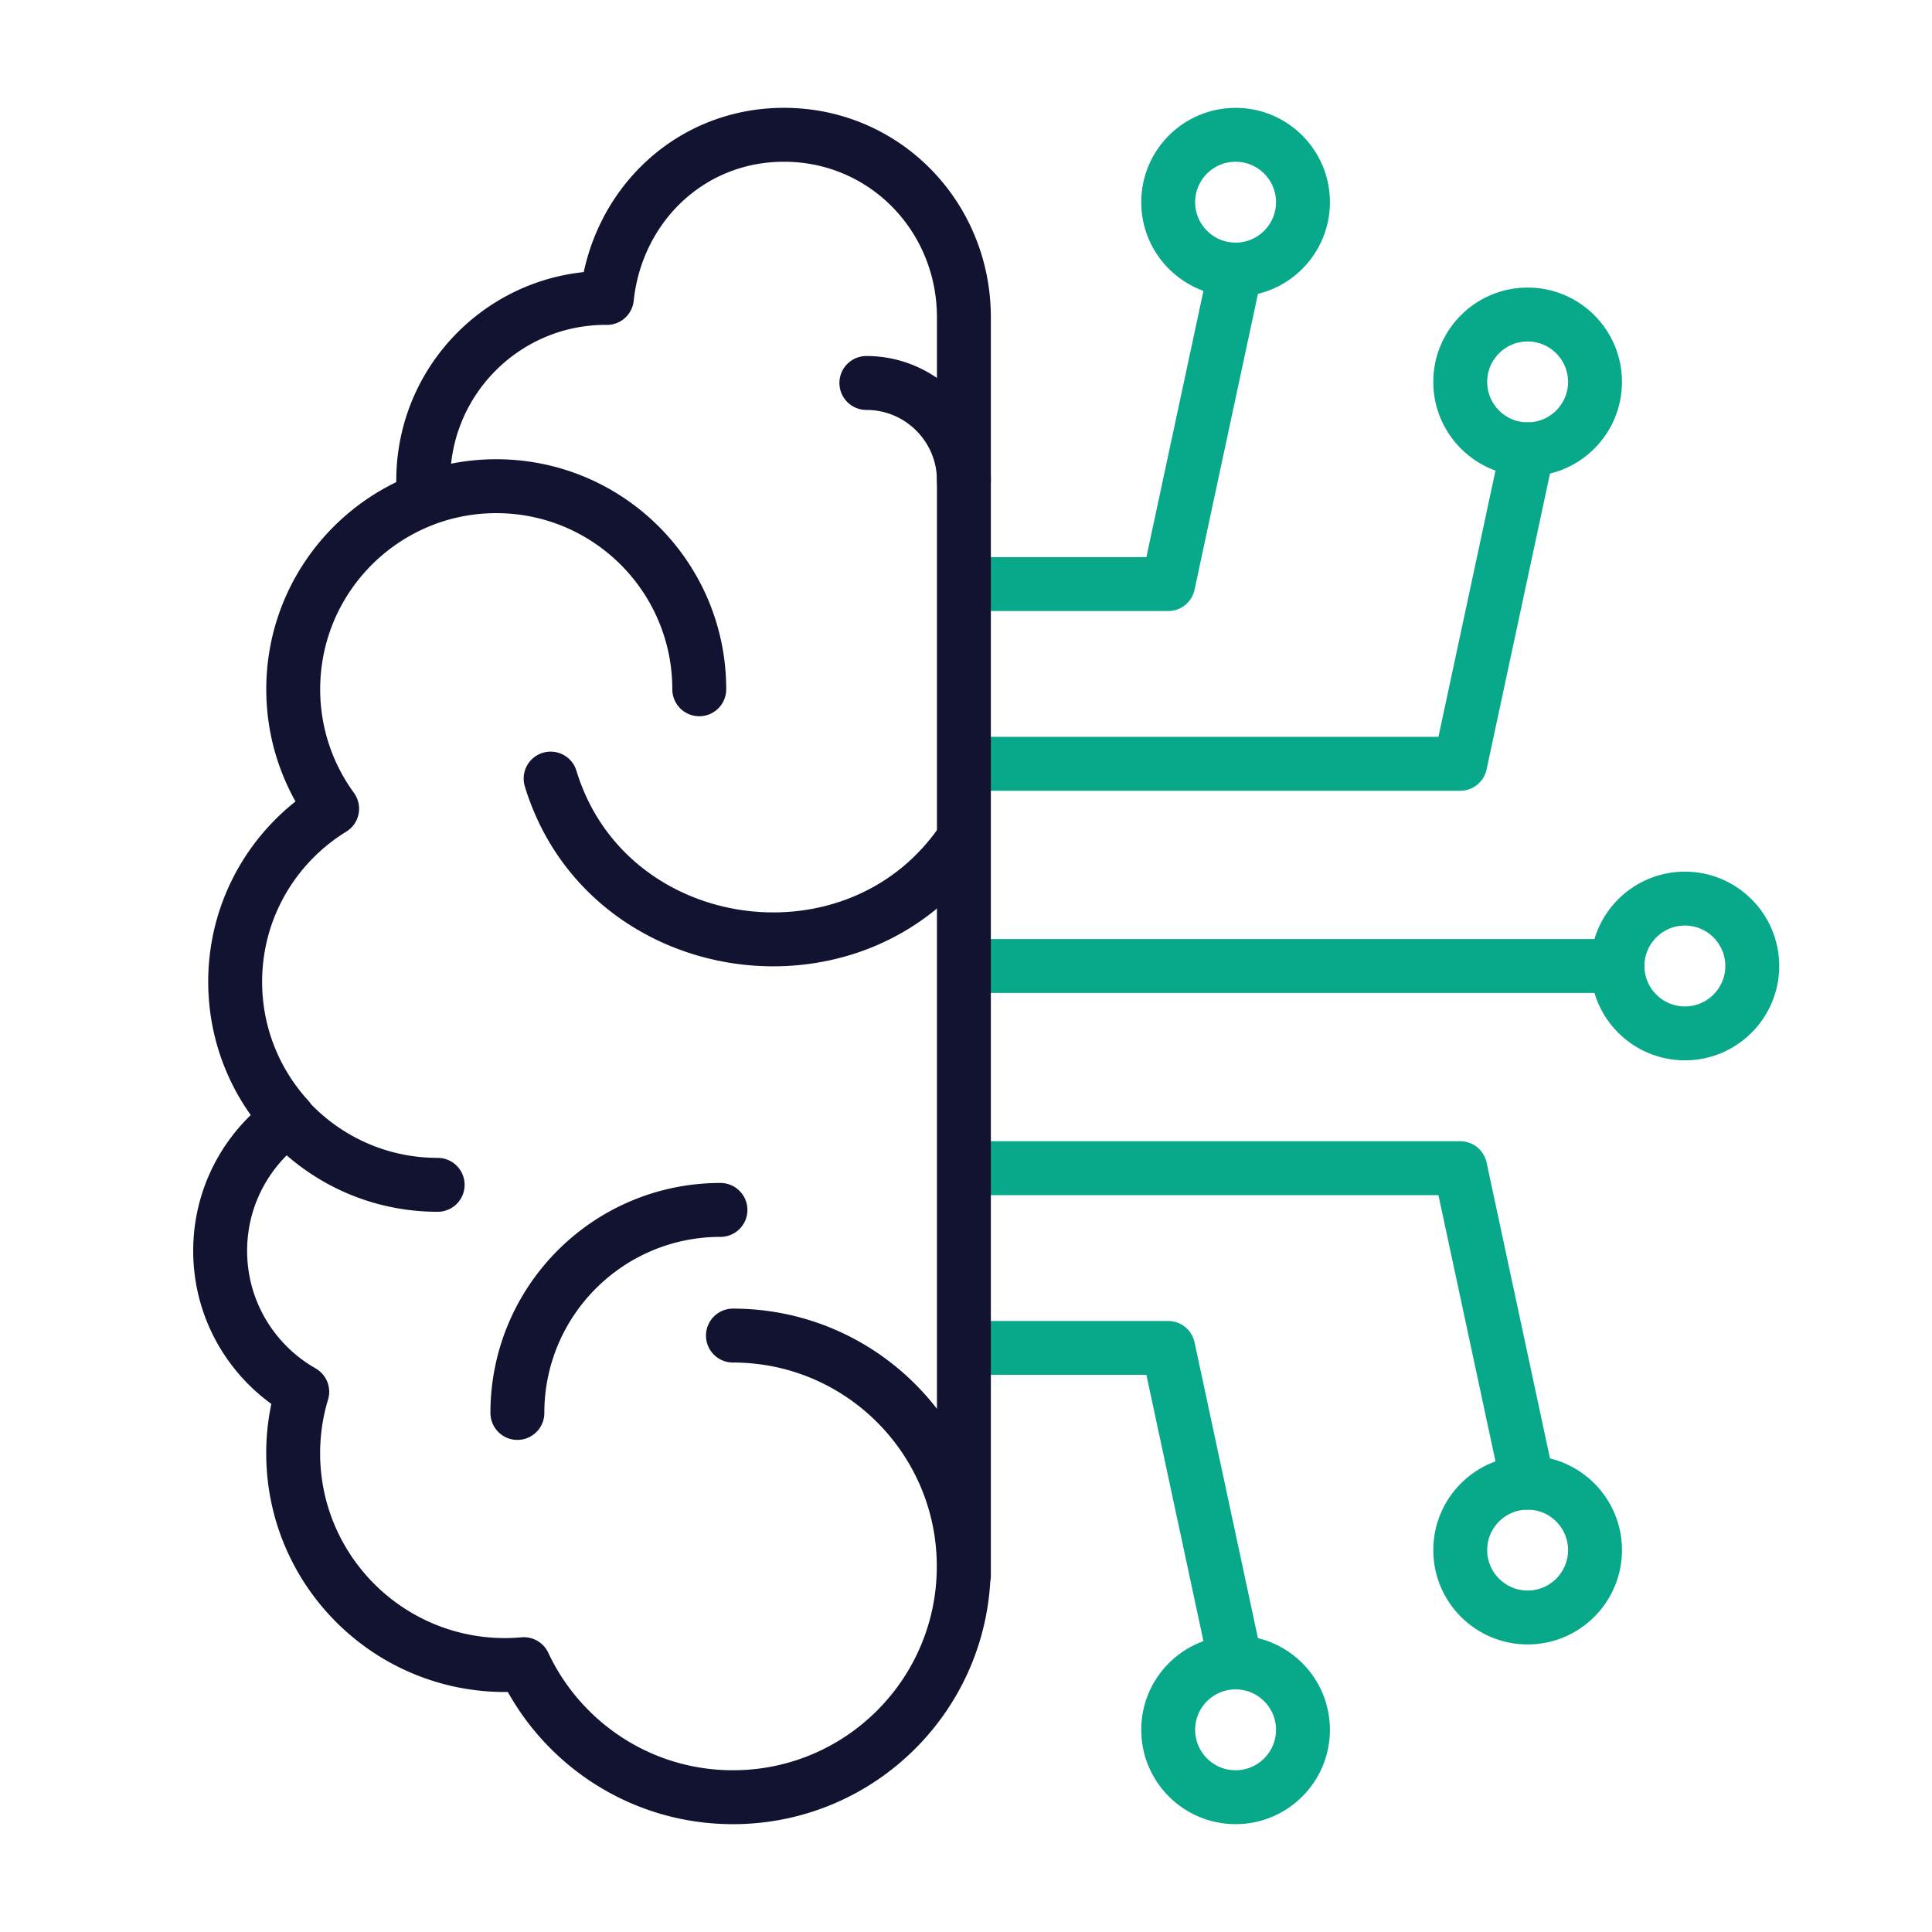 <svg xmlns="http://www.w3.org/2000/svg" width="430" height="430" style="width:100%;height:100%;transform:translate3d(0,0,0);content-visibility:visible" viewBox="0 0 430 430"><defs><clipPath id="a"><path d="M0 0h430v430H0z"/></clipPath><clipPath id="d"><path d="M0 0h430v430H0z"/></clipPath><clipPath id="c"><path d="M0 0h430v430H0z"/></clipPath><clipPath id="b"><path d="M0 0h430v430H0z"/></clipPath></defs><g fill="none" clip-path="url(#a)"><g clip-path="url(#b)" style="display:none"><path class="secondary" style="display:none"/><path class="secondary" style="display:none"/><path class="secondary" style="display:none"/><path class="secondary" style="display:none"/><path class="secondary" style="display:none"/><path class="primary" style="display:none"/><path class="primary" style="display:none"/><path class="primary" style="display:none"/><path class="primary" style="display:none"/><path class="primary" style="display:none"/><path class="secondary" style="display:none"/><path class="secondary" style="display:none"/><path class="secondary" style="display:none"/><path class="secondary" style="display:none"/><path class="secondary" style="display:none"/><g style="display:none"><path class="primary"/><path class="primary"/><path class="primary"/></g></g><g clip-path="url(#c)" style="display:block"><path stroke="#08A88A" stroke-linecap="round" stroke-linejoin="round" stroke-width="12" d="m-12.5 155-15-70h-45m125 30-15-70h-110m145-45h-144m124-115-15 70h-110m60-110-15 70h-45" class="secondary" style="display:block" transform="translate(287.5 215)"/><path class="primary" style="display:none"/><path class="primary" style="display:none"/><path class="primary" style="display:none"/><path class="primary" style="display:none"/><path class="primary" style="display:none"/><path stroke="#08A88A" stroke-width="12" d="M0-15c8.278 0 15 6.722 15 15 0 8.278-6.722 15-15 15-8.278 0-15-6.722-15-15 0-8.278 6.722-15 15-15z" class="secondary" style="display:block" transform="matrix(0 1 1 0 275 385)"/><path stroke="#08A88A" stroke-width="12" d="M0-15c8.278 0 15 6.722 15 15 0 8.278-6.722 15-15 15-8.278 0-15-6.722-15-15 0-8.278 6.722-15 15-15z" class="secondary" style="display:block" transform="matrix(0 1 1 0 340 345)"/><path stroke="#08A88A" stroke-width="12" d="M0-15c8.278 0 15 6.722 15 15 0 8.278-6.722 15-15 15-8.278 0-15-6.722-15-15 0-8.278 6.722-15 15-15z" class="secondary" style="display:block" transform="matrix(0 -1 -1 0 375 215)"/><path stroke="#08A88A" stroke-width="12" d="M0-15c8.278 0 15 6.722 15 15 0 8.278-6.722 15-15 15-8.278 0-15-6.722-15-15 0-8.278 6.722-15 15-15z" class="secondary" style="display:block" transform="matrix(0 -1 1 0 340 85)"/><path stroke="#08A88A" stroke-width="12" d="M0-15c8.278 0 15 6.722 15 15 0 8.278-6.722 15-15 15-8.278 0-15-6.722-15-15 0-8.278 6.722-15 15-15z" class="secondary" style="display:block" transform="matrix(0 1 1 0 275 45)"/><g stroke="#121331" stroke-linecap="round" stroke-linejoin="round" stroke-width="12" style="display:block"><path d="M64.102 249.064c8.259 9.001 20.127 14.639 33.306 14.639m58.224-110.294c0-24.961-20.224-45.197-45.185-45.197a45.18 45.18 0 0 0-16.046 2.933m120.132 239.588V70.642C214.533 48.194 196.93 30 174.482 30c-20.987 0-37.248 15.896-39.407 36.314-.086 0-.161-.011-.236-.011-22.448 0-40.642 18.194-40.642 40.642 0 1.428.074 2.824.214 4.21-17.034 6.477-29.149 22.943-29.149 42.254 0 9.946 3.222 19.117 8.657 26.582-12.942 7.948-21.578 22.223-21.578 38.527 0 11.75 4.489 22.447 11.836 30.481-9.183 6.541-15.176 17.26-15.176 29.397 0 13.447 7.367 25.176 18.269 31.373a47.11 47.11 0 0 0-2.019 13.673c0 26.035 21.105 47.14 47.14 47.14 1.418 0 2.814-.076 4.2-.194C124.786 387.884 142.539 400 163.129 400c28.376 0 51.372-22.996 51.372-51.372s-23.006-51.372-51.372-51.372" class="primary"/><path d="M214.287 186.994c-23.594 34.898-79.306 27.013-91.735-13.705m37.796 95.999c-24.961 0-45.196 20.224-45.196 45.185m99.381-207.528c0-6.809-3.147-12.899-8.055-16.873a21.617 21.617 0 0 0-13.651-4.834" class="primary"/></g></g><g clip-path="url(#d)" style="display:none"><path class="secondary" style="display:none"/><path class="secondary" style="display:none"/><path class="secondary" style="display:none"/><path class="secondary" style="display:none"/><path class="secondary" style="display:none"/><path class="secondary" style="display:none"/><path class="secondary" style="display:none"/><path class="secondary" style="display:none"/><path class="secondary" style="display:none"/><path class="secondary" style="display:none"/><g style="display:none"><path class="primary"/><path class="primary"/><path class="primary"/></g><path class="primary" style="display:none"/><path class="primary" style="display:none"/><path class="primary" style="display:none"/><path class="primary" style="display:none"/><path class="primary" style="display:none"/><path class="primary" style="display:none"/><path class="primary" style="display:none"/><path class="primary" style="display:none"/></g></g></svg>